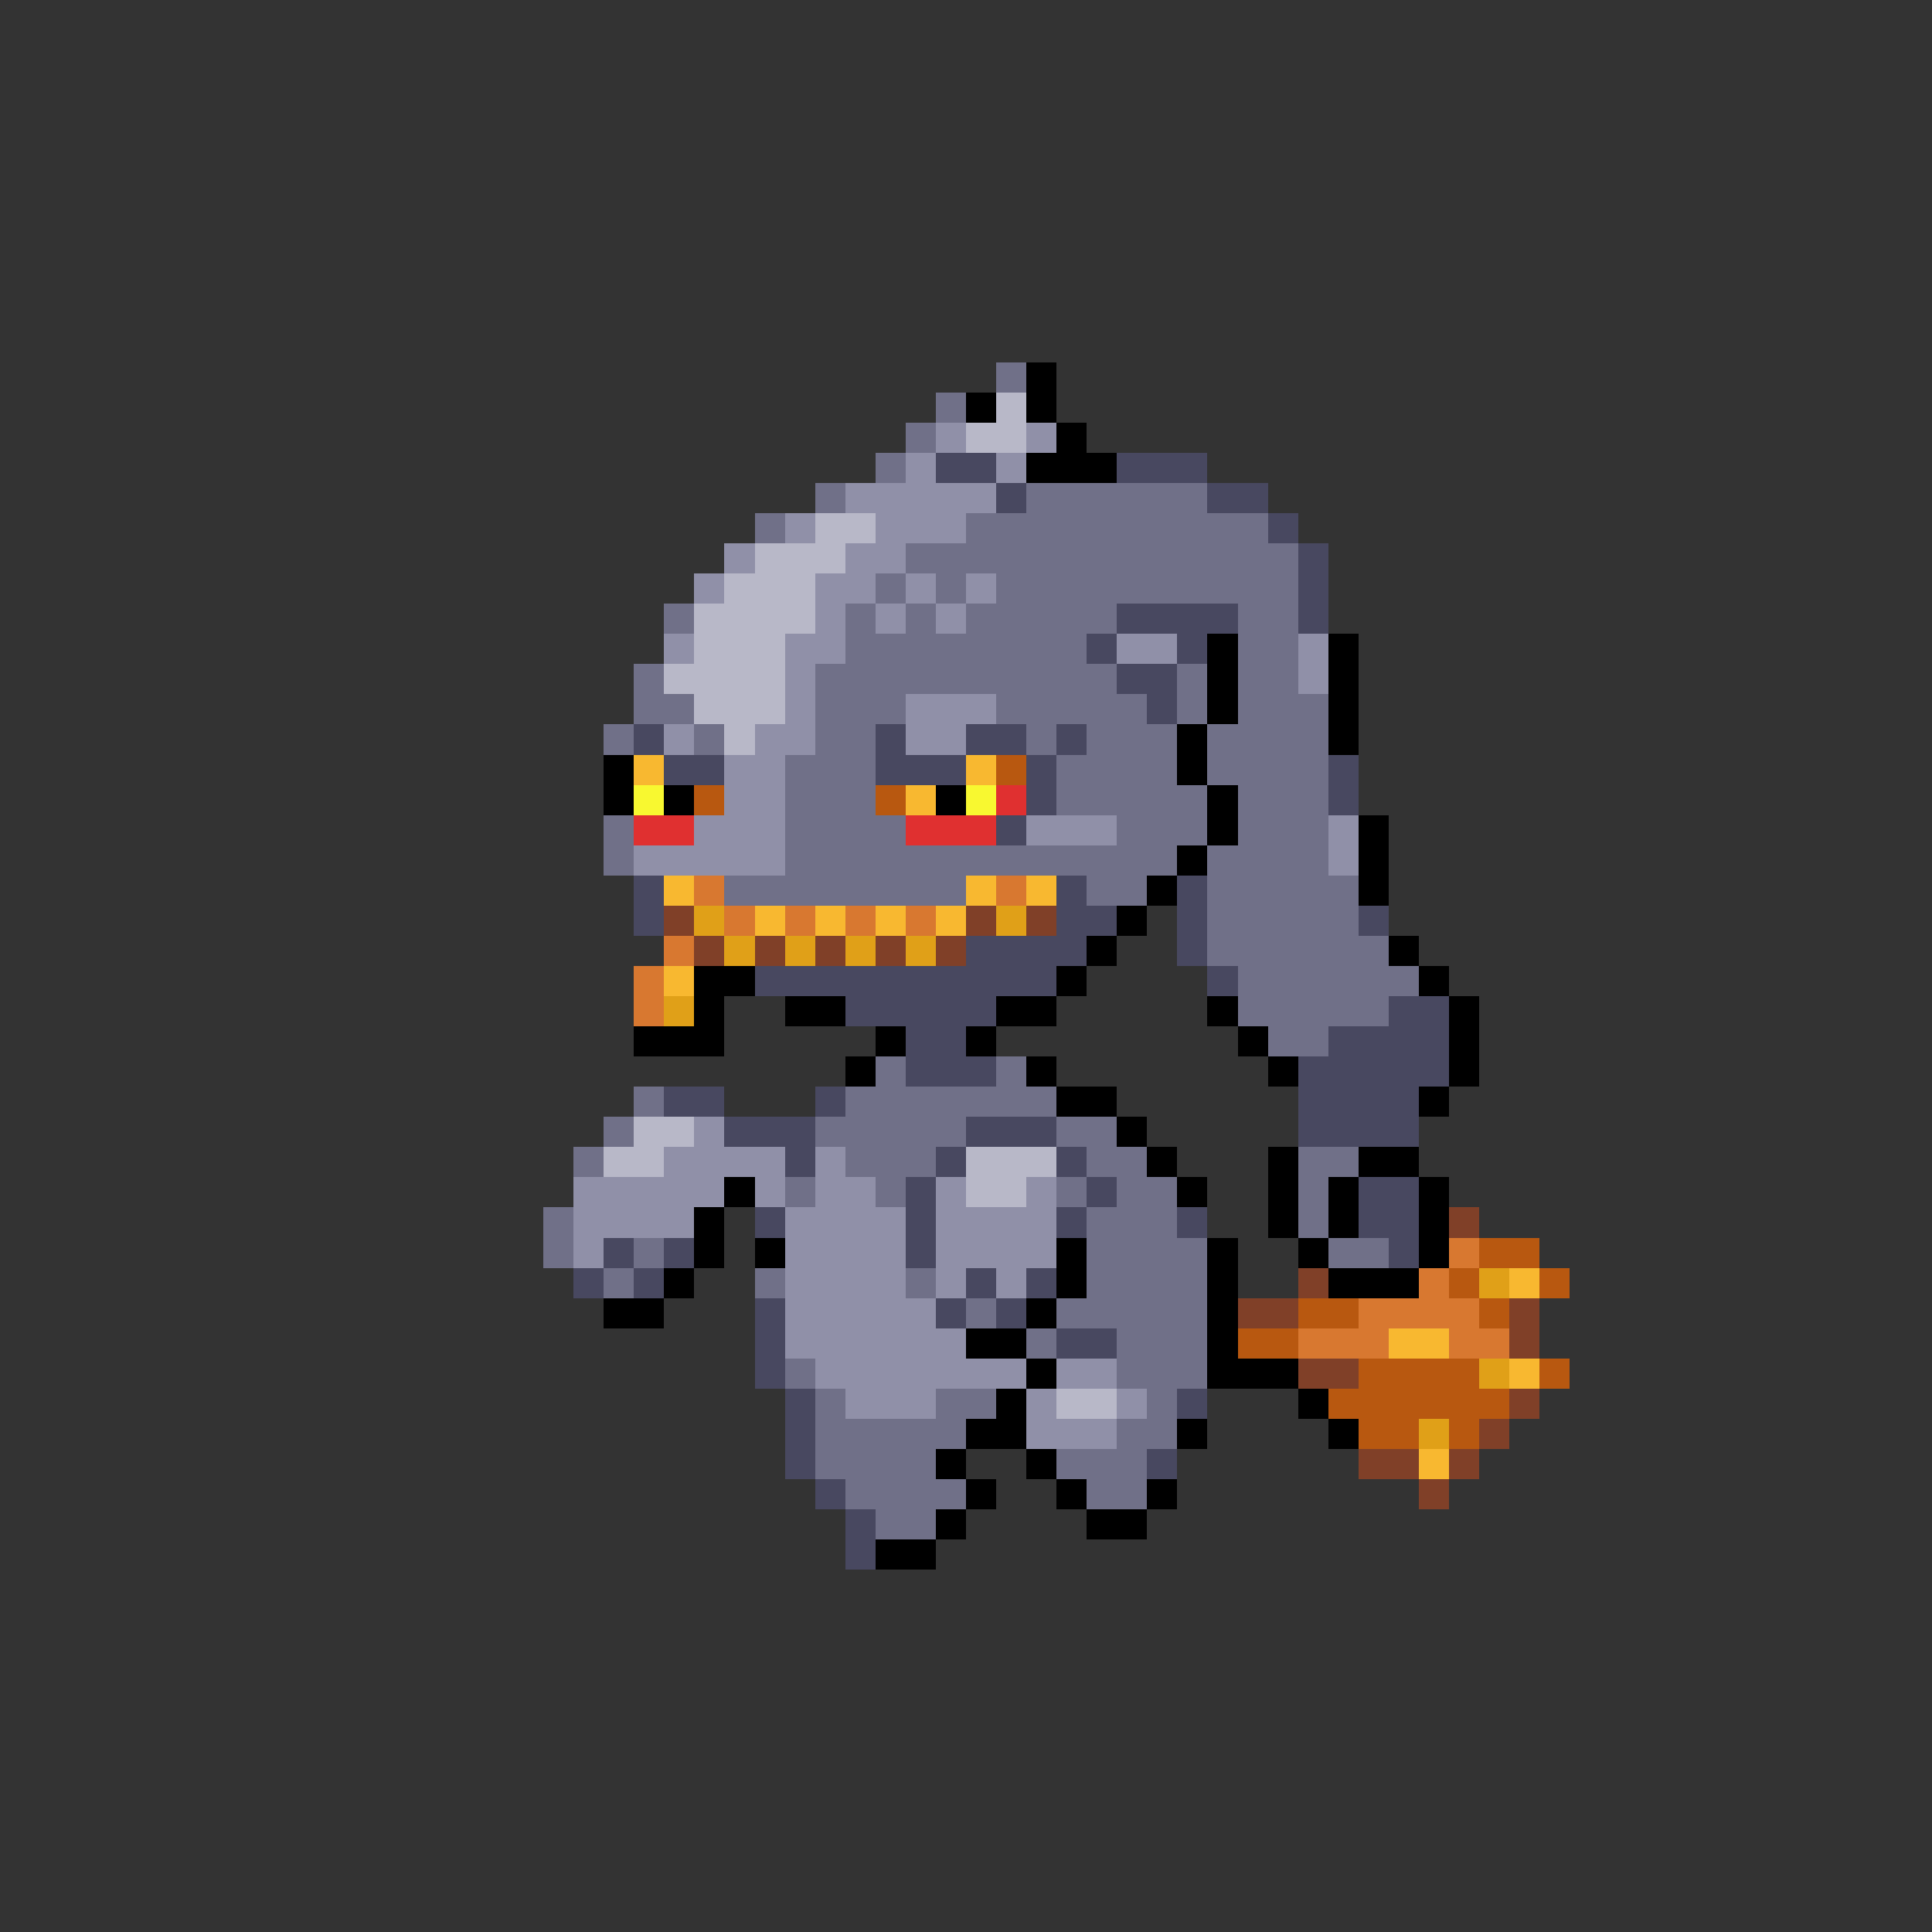 <svg xmlns="http://www.w3.org/2000/svg" viewBox="0 -0.5 64 64" shape-rendering="crispEdges">
<rect x="0" y="-0.5" width="64" height="64" fill="#333333" stroke="none"/>
<path stroke="#707088" d="M33 12h1M31 13h1M30 14h1M29 15h1M27 16h1M34 16h6M25 17h1M32 17h10M30 18h13M29 19h1M31 19h1M33 19h10M22 20h1M28 20h1M30 20h1M32 20h5M41 20h2M28 21h8M41 21h2M21 22h1M27 22h10M39 22h1M41 22h2M21 23h2M27 23h3M33 23h5M39 23h1M41 23h3M20 24h1M23 24h1M27 24h2M34 24h1M36 24h3M40 24h4M26 25h3M35 25h4M40 25h4M26 26h3M35 26h5M41 26h3M20 27h1M26 27h4M37 27h3M41 27h3M20 28h1M26 28h13M40 28h4M24 29h8M36 29h2M40 29h5M40 30h5M40 31h6M41 32h6M41 33h5M42 34h2M29 35h1M33 35h1M21 36h1M28 36h7M20 37h1M27 37h5M35 37h2M19 38h1M28 38h3M36 38h2M43 38h2M26 39h1M29 39h1M35 39h1M37 39h2M43 39h1M18 40h1M36 40h3M43 40h1M18 41h1M21 41h1M36 41h4M44 41h2M20 42h1M25 42h1M30 42h1M36 42h4M32 43h1M35 43h5M34 44h1M37 44h3M26 45h1M37 45h3M27 46h1M31 46h2M38 46h1M27 47h5M37 47h2M27 48h4M35 48h3M28 49h4M36 49h2M29 50h2" />
<path stroke="#000000" d="M34 12h1M32 13h1M34 13h1M35 14h1M34 15h3M40 21h1M44 21h1M40 22h1M44 22h1M40 23h1M44 23h1M39 24h1M44 24h1M20 25h1M39 25h1M20 26h1M22 26h1M31 26h1M40 26h1M40 27h1M45 27h1M39 28h1M45 28h1M38 29h1M45 29h1M37 30h1M36 31h1M46 31h1M23 32h2M35 32h1M47 32h1M23 33h1M26 33h2M33 33h2M40 33h1M48 33h1M21 34h3M29 34h1M32 34h1M41 34h1M48 34h1M28 35h1M34 35h1M42 35h1M48 35h1M35 36h2M47 36h1M37 37h1M38 38h1M42 38h1M45 38h2M24 39h1M39 39h1M42 39h1M44 39h1M47 39h1M23 40h1M42 40h1M44 40h1M47 40h1M23 41h1M25 41h1M35 41h1M40 41h1M43 41h1M47 41h1M22 42h1M35 42h1M40 42h1M44 42h3M20 43h2M34 43h1M40 43h1M32 44h2M40 44h1M34 45h1M40 45h3M33 46h1M43 46h1M32 47h2M39 47h1M44 47h1M31 48h1M34 48h1M32 49h1M35 49h1M38 49h1M31 50h1M36 50h2M29 51h2" />
<path stroke="#b8b8c8" d="M33 13h1M32 14h2M27 17h2M25 18h3M24 19h3M23 20h4M23 21h3M22 22h4M23 23h3M24 24h1M21 37h2M20 38h2M32 38h3M32 39h2M35 46h2" />
<path stroke="#9090a8" d="M31 14h1M34 14h1M30 15h1M33 15h1M28 16h5M26 17h1M29 17h3M24 18h1M28 18h2M23 19h1M27 19h2M30 19h1M32 19h1M27 20h1M29 20h1M31 20h1M22 21h1M26 21h2M37 21h2M43 21h1M26 22h1M43 22h1M26 23h1M30 23h3M22 24h1M25 24h2M30 24h2M24 25h2M24 26h2M23 27h3M34 27h3M44 27h1M21 28h5M44 28h1M23 37h1M22 38h4M27 38h1M19 39h5M25 39h1M27 39h2M31 39h1M34 39h1M19 40h4M26 40h4M31 40h4M19 41h1M26 41h4M31 41h4M26 42h4M31 42h1M33 42h1M26 43h5M26 44h6M27 45h7M35 45h2M28 46h3M34 46h1M37 46h1M34 47h3" />
<path stroke="#484860" d="M31 15h2M37 15h3M33 16h1M40 16h2M42 17h1M43 18h1M43 19h1M37 20h4M43 20h1M36 21h1M39 21h1M37 22h2M38 23h1M21 24h1M29 24h1M32 24h2M35 24h1M22 25h2M29 25h3M34 25h1M44 25h1M34 26h1M44 26h1M33 27h1M21 29h1M35 29h1M39 29h1M21 30h1M35 30h2M39 30h1M45 30h1M32 31h4M39 31h1M25 32h10M40 32h1M28 33h5M46 33h2M30 34h2M44 34h4M30 35h3M43 35h5M22 36h2M27 36h1M43 36h4M24 37h3M32 37h3M43 37h4M26 38h1M31 38h1M35 38h1M30 39h1M36 39h1M45 39h2M25 40h1M30 40h1M35 40h1M39 40h1M45 40h2M20 41h1M22 41h1M30 41h1M46 41h1M19 42h1M21 42h1M32 42h1M34 42h1M25 43h1M31 43h1M33 43h1M25 44h1M35 44h2M25 45h1M26 46h1M39 46h1M26 47h1M26 48h1M38 48h1M27 49h1M28 50h1M28 51h1" />
<path stroke="#f8b830" d="M21 25h1M32 25h1M30 26h1M22 29h1M32 29h1M34 29h1M25 30h1M27 30h1M29 30h1M31 30h1M22 32h1M50 42h1M46 44h2M50 45h1M47 48h1" />
<path stroke="#b85810" d="M33 25h1M23 26h1M29 26h1M49 41h2M48 42h1M51 42h1M43 43h2M49 43h1M41 44h2M45 45h4M51 45h1M44 46h6M45 47h2M48 47h1" />
<path stroke="#f8f830" d="M21 26h1M32 26h1" />
<path stroke="#e03030" d="M33 26h1M21 27h2M30 27h3" />
<path stroke="#d87830" d="M23 29h1M33 29h1M24 30h1M26 30h1M28 30h1M30 30h1M22 31h1M21 32h1M21 33h1M48 41h1M47 42h1M45 43h4M43 44h3M48 44h2" />
<path stroke="#804028" d="M22 30h1M32 30h1M34 30h1M23 31h1M25 31h1M27 31h1M29 31h1M31 31h1M48 40h1M43 42h1M41 43h2M50 43h1M50 44h1M43 45h2M50 46h1M49 47h1M45 48h2M48 48h1M47 49h1" />
<path stroke="#e0a018" d="M23 30h1M33 30h1M24 31h1M26 31h1M28 31h1M30 31h1M22 33h1M49 42h1M49 45h1M47 47h1" />
</svg>